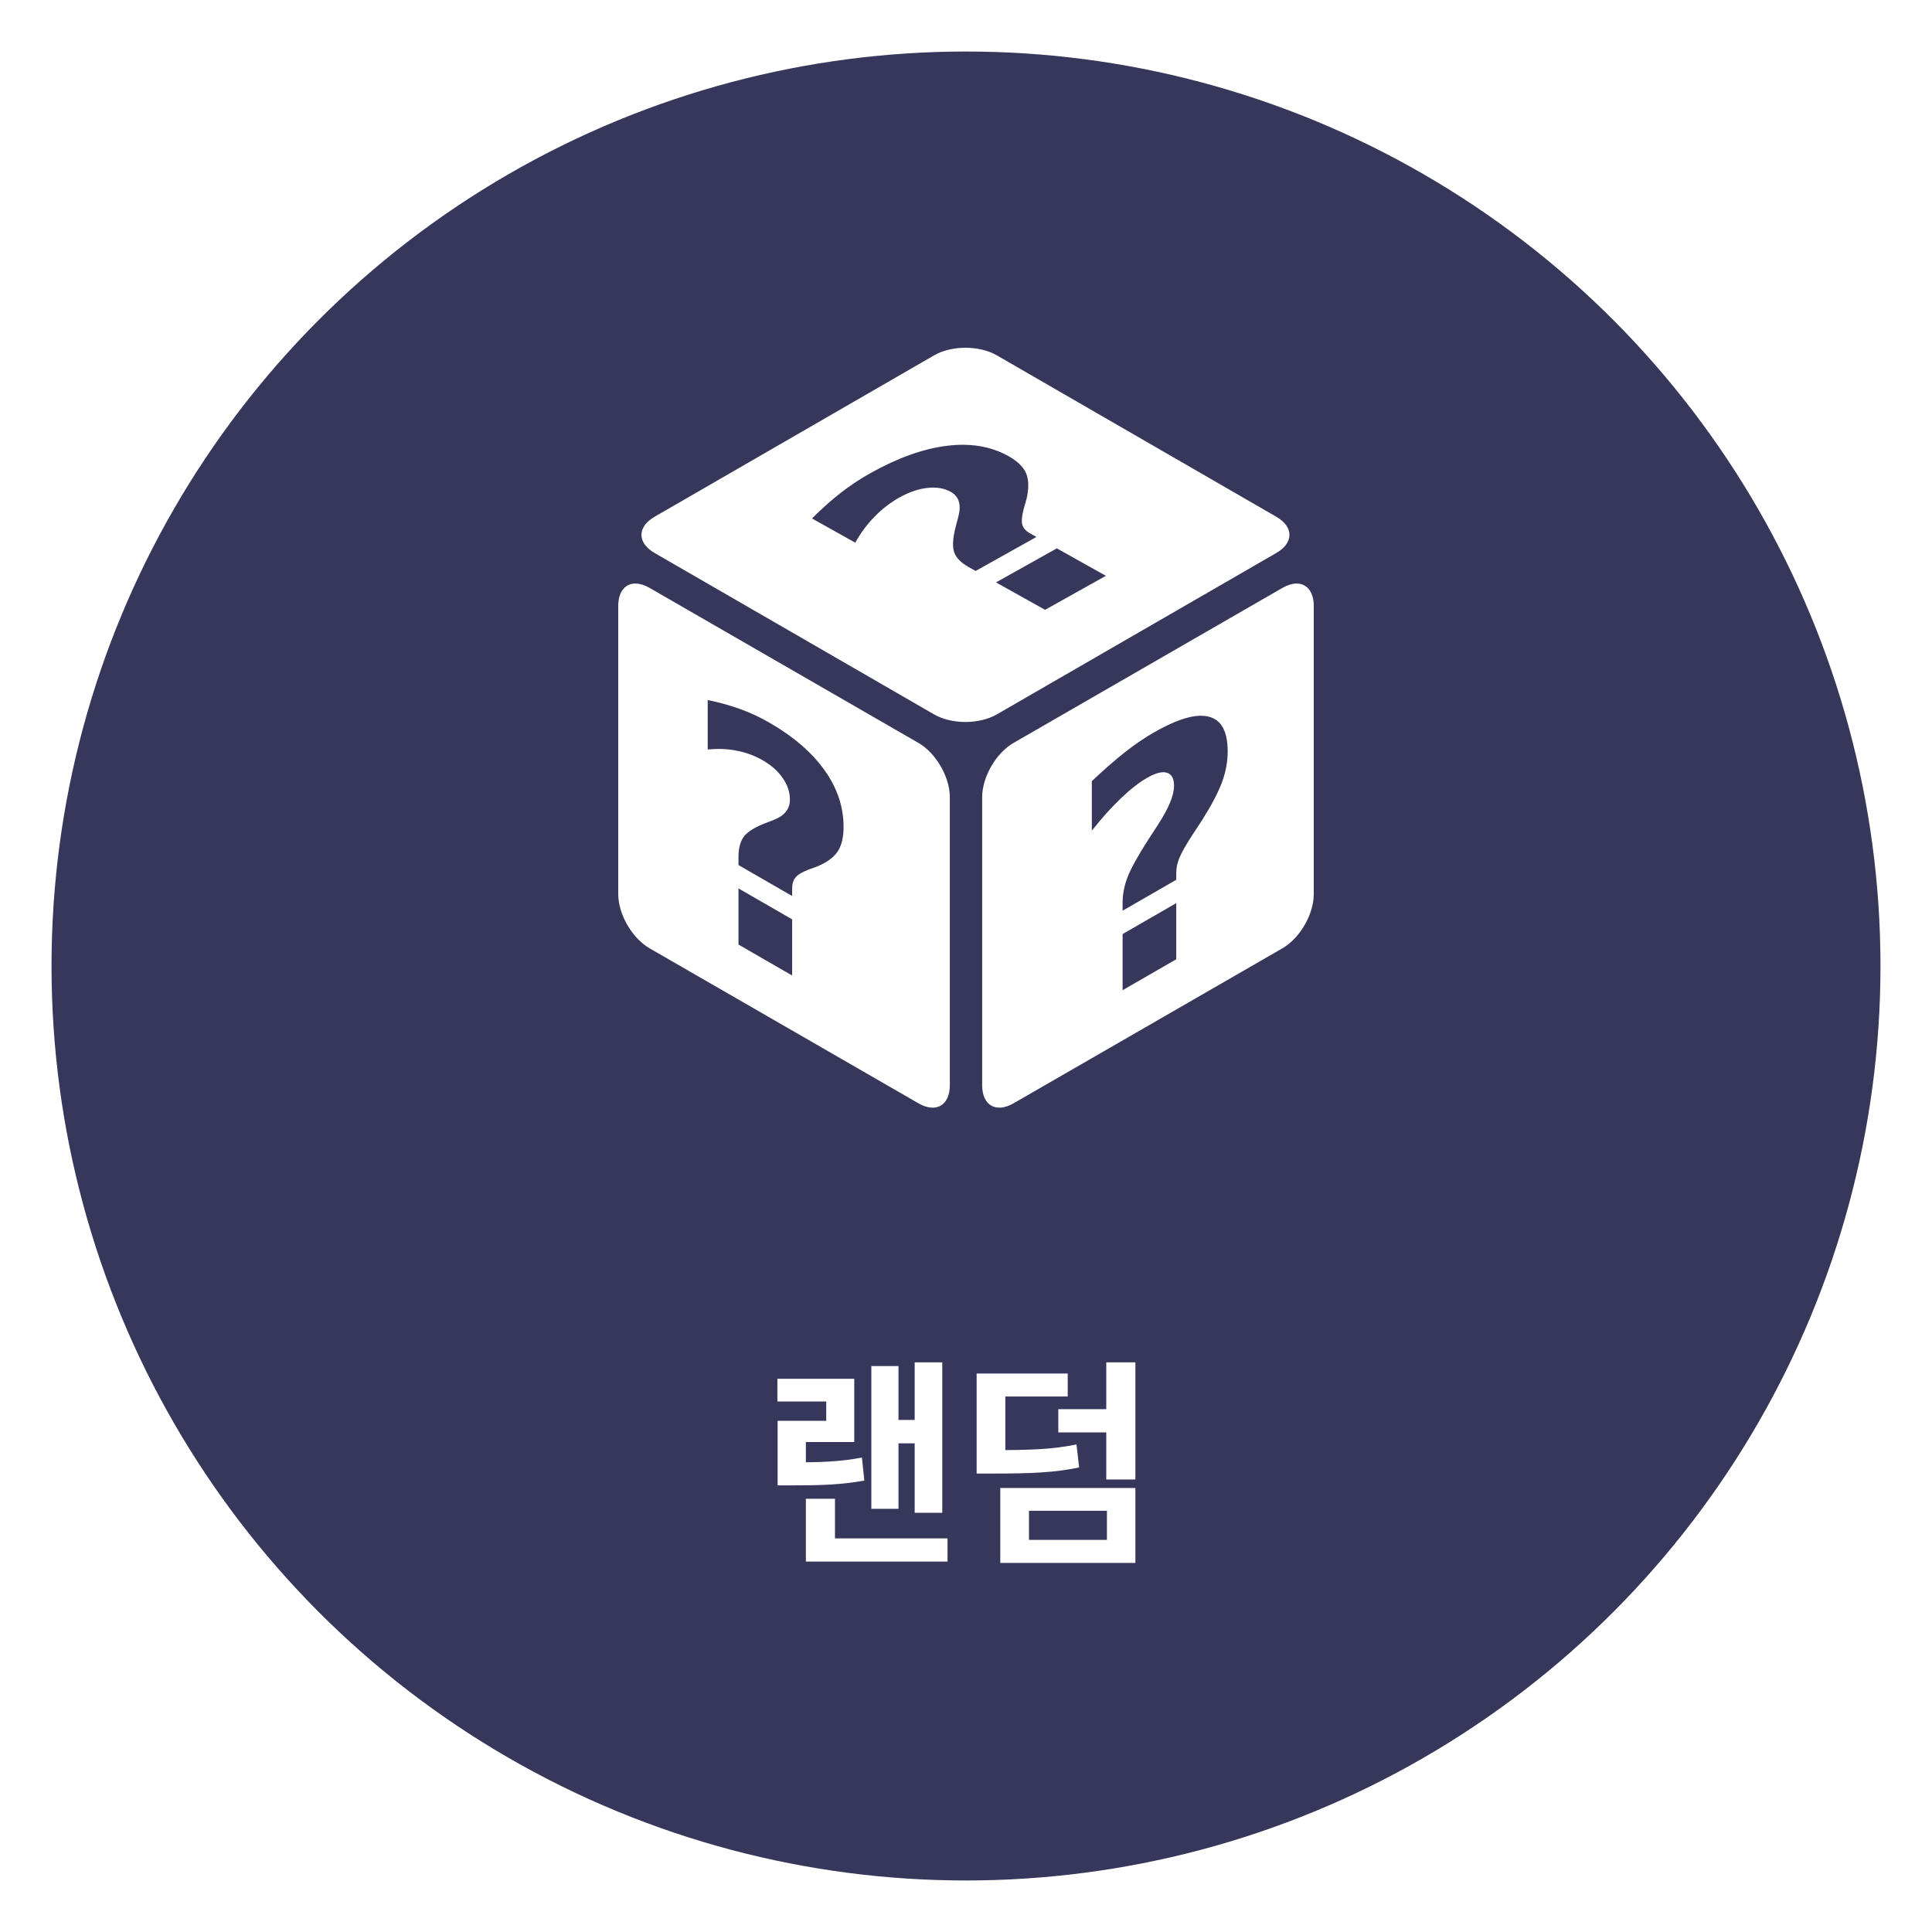 <svg width="150" height="150" viewBox="0 0 150 150" fill="none" xmlns="http://www.w3.org/2000/svg">
<g filter="url(#filter0_d_422_3499)">
<circle cx="75" cy="71" r="71" fill="#37375B"/>
<path d="M71.016 101.771V113.45H73.158V101.771H71.016ZM69.112 106.242V108.061H71.611V106.242H69.112ZM67.65 102.06V113.144H69.758V102.06H67.65ZM62.567 115.439V117.241H73.566V115.439H62.567ZM62.567 112.362V116.119H64.828V112.362H62.567ZM60.374 109.54V111.325H61.462C63.791 111.325 65.321 111.274 67.106 110.951L66.919 109.166C65.185 109.489 63.723 109.54 61.462 109.54H60.374ZM60.357 103.046V104.814H64.148V106.31H60.374V110.543H62.567V107.959H66.324V103.046H60.357ZM75.826 108.588V110.407H77.05C80.212 110.407 81.929 110.322 83.782 109.931L83.578 108.146C81.742 108.52 80.127 108.588 77.05 108.588H75.826ZM75.826 102.638V109.217H78.053V104.423H82.898V102.638H75.826ZM85.89 101.771V110.866H88.151V101.771H85.89ZM82.167 105.409V107.211H86.468V105.409H82.167ZM77.662 111.529V117.343H88.151V111.529H77.662ZM85.941 113.297V115.558H79.889V113.297H85.941Z" fill="white"/>
<path d="M74.958 23C74.081 23 73.203 23.196 72.523 23.589L50.822 36.121C49.462 36.907 49.462 38.148 50.822 38.933L72.523 51.466C73.883 52.251 76.033 52.251 77.392 51.466L99.093 38.933C100.453 38.148 100.453 36.907 99.093 36.121L77.392 23.589C76.712 23.196 75.835 23 74.958 23ZM74.841 30.533C76.121 30.547 77.273 30.839 78.294 31.411C78.993 31.802 79.451 32.248 79.668 32.75C79.877 33.247 79.889 33.903 79.705 34.716L79.477 35.525C79.327 36.105 79.296 36.521 79.384 36.775C79.465 37.025 79.665 37.24 79.986 37.419L80.468 37.689L75.746 40.33L75.222 40.036C74.636 39.709 74.263 39.34 74.102 38.927C73.933 38.511 73.961 37.849 74.186 36.941L74.403 36.126C74.528 35.64 74.541 35.242 74.439 34.932C74.347 34.616 74.136 34.367 73.808 34.183C73.309 33.904 72.71 33.804 72.014 33.882C71.31 33.957 70.583 34.204 69.833 34.623C69.127 35.018 68.485 35.513 67.908 36.107C67.324 36.697 66.823 37.373 66.404 38.133L63.044 36.254C63.8 35.496 64.542 34.834 65.271 34.266C66.001 33.699 66.77 33.188 67.581 32.734C69.709 31.544 71.688 30.837 73.517 30.612C73.956 30.555 74.398 30.529 74.841 30.533L74.841 30.533ZM82.052 38.575L85.861 40.706L81.14 43.347L77.33 41.216L82.052 38.575V38.575ZM49.373 41.307C48.556 41.285 48 41.922 48 43.049V65.415C48 66.983 49.075 68.843 50.435 69.627L71.309 81.661C72.669 82.445 73.744 81.825 73.744 80.257V57.89C73.744 56.323 72.669 54.464 71.309 53.68L50.435 41.645C50.053 41.425 49.693 41.316 49.373 41.307V41.307ZM100.627 41.308C100.307 41.316 99.948 41.425 99.565 41.646L78.691 53.68C77.331 54.464 76.255 56.324 76.255 57.891V80.258C76.255 81.825 77.331 82.445 78.691 81.661L99.565 69.627C100.925 68.843 102 66.984 102 65.416V43.049C102 41.923 101.445 41.286 100.627 41.308V41.308ZM54.946 50.35C55.877 50.544 56.727 50.781 57.497 51.061C58.268 51.342 59.013 51.69 59.724 52.1C61.601 53.182 63.032 54.415 64.017 55.799C65.002 57.175 65.495 58.642 65.495 60.202C65.495 61.001 65.345 61.633 65.044 62.097C64.744 62.553 64.233 62.935 63.51 63.245L62.771 63.517C62.248 63.722 61.905 63.932 61.744 64.15C61.582 64.359 61.501 64.647 61.501 65.014V65.565L57.335 63.163V62.563C57.335 61.894 57.462 61.375 57.716 61.007C57.97 60.631 58.505 60.278 59.32 59.948L60.059 59.664C60.498 59.492 60.817 59.276 61.017 59.016C61.224 58.76 61.328 58.445 61.328 58.069C61.328 57.498 61.144 56.947 60.774 56.415C60.405 55.876 59.889 55.415 59.228 55.034C58.605 54.675 57.931 54.425 57.208 54.286C56.485 54.139 55.731 54.108 54.946 54.195V50.35V50.35ZM93.239 51.571C93.455 51.571 93.655 51.594 93.84 51.64C94.825 51.881 95.317 52.781 95.317 54.34C95.317 55.14 95.167 55.945 94.867 56.755C94.567 57.556 94.055 58.528 93.332 59.672L92.594 60.796C92.07 61.603 91.728 62.209 91.566 62.612C91.405 63.007 91.324 63.388 91.324 63.756V64.307L87.158 66.708V66.108C87.158 65.439 87.285 64.774 87.539 64.113C87.793 63.444 88.328 62.475 89.143 61.205L89.882 60.069C90.32 59.391 90.64 58.807 90.84 58.317C91.047 57.821 91.151 57.386 91.151 57.01C91.151 56.439 90.966 56.101 90.597 55.995C90.228 55.882 89.712 56.015 89.05 56.397C88.427 56.756 87.754 57.283 87.031 57.977C86.308 58.664 85.554 59.502 84.769 60.493V56.648C85.7 55.769 86.55 55.026 87.319 54.419C88.089 53.812 88.832 53.303 89.547 52.89C91.072 52.011 92.303 51.571 93.239 51.57L93.239 51.571ZM57.335 64.976L61.501 67.377V71.737L57.335 69.335V64.976L57.335 64.976ZM91.324 66.119V70.478L87.158 72.879V68.52L91.324 66.119H91.324Z" fill="white"/>
</g>
<defs>
<filter id="filter0_d_422_3499" x="0" y="0" width="150" height="150" filterUnits="userSpaceOnUse" color-interpolation-filters="sRGB">
<feFlood flood-opacity="0" result="BackgroundImageFix"/>
<feColorMatrix in="SourceAlpha" type="matrix" values="0 0 0 0 0 0 0 0 0 0 0 0 0 0 0 0 0 0 127 0" result="hardAlpha"/>
<feOffset dy="4"/>
<feGaussianBlur stdDeviation="2"/>
<feComposite in2="hardAlpha" operator="out"/>
<feColorMatrix type="matrix" values="0 0 0 0 0 0 0 0 0 0 0 0 0 0 0 0 0 0 0.25 0"/>
<feBlend mode="normal" in2="BackgroundImageFix" result="effect1_dropShadow_422_3499"/>
<feBlend mode="normal" in="SourceGraphic" in2="effect1_dropShadow_422_3499" result="shape"/>
</filter>
</defs>
</svg>

